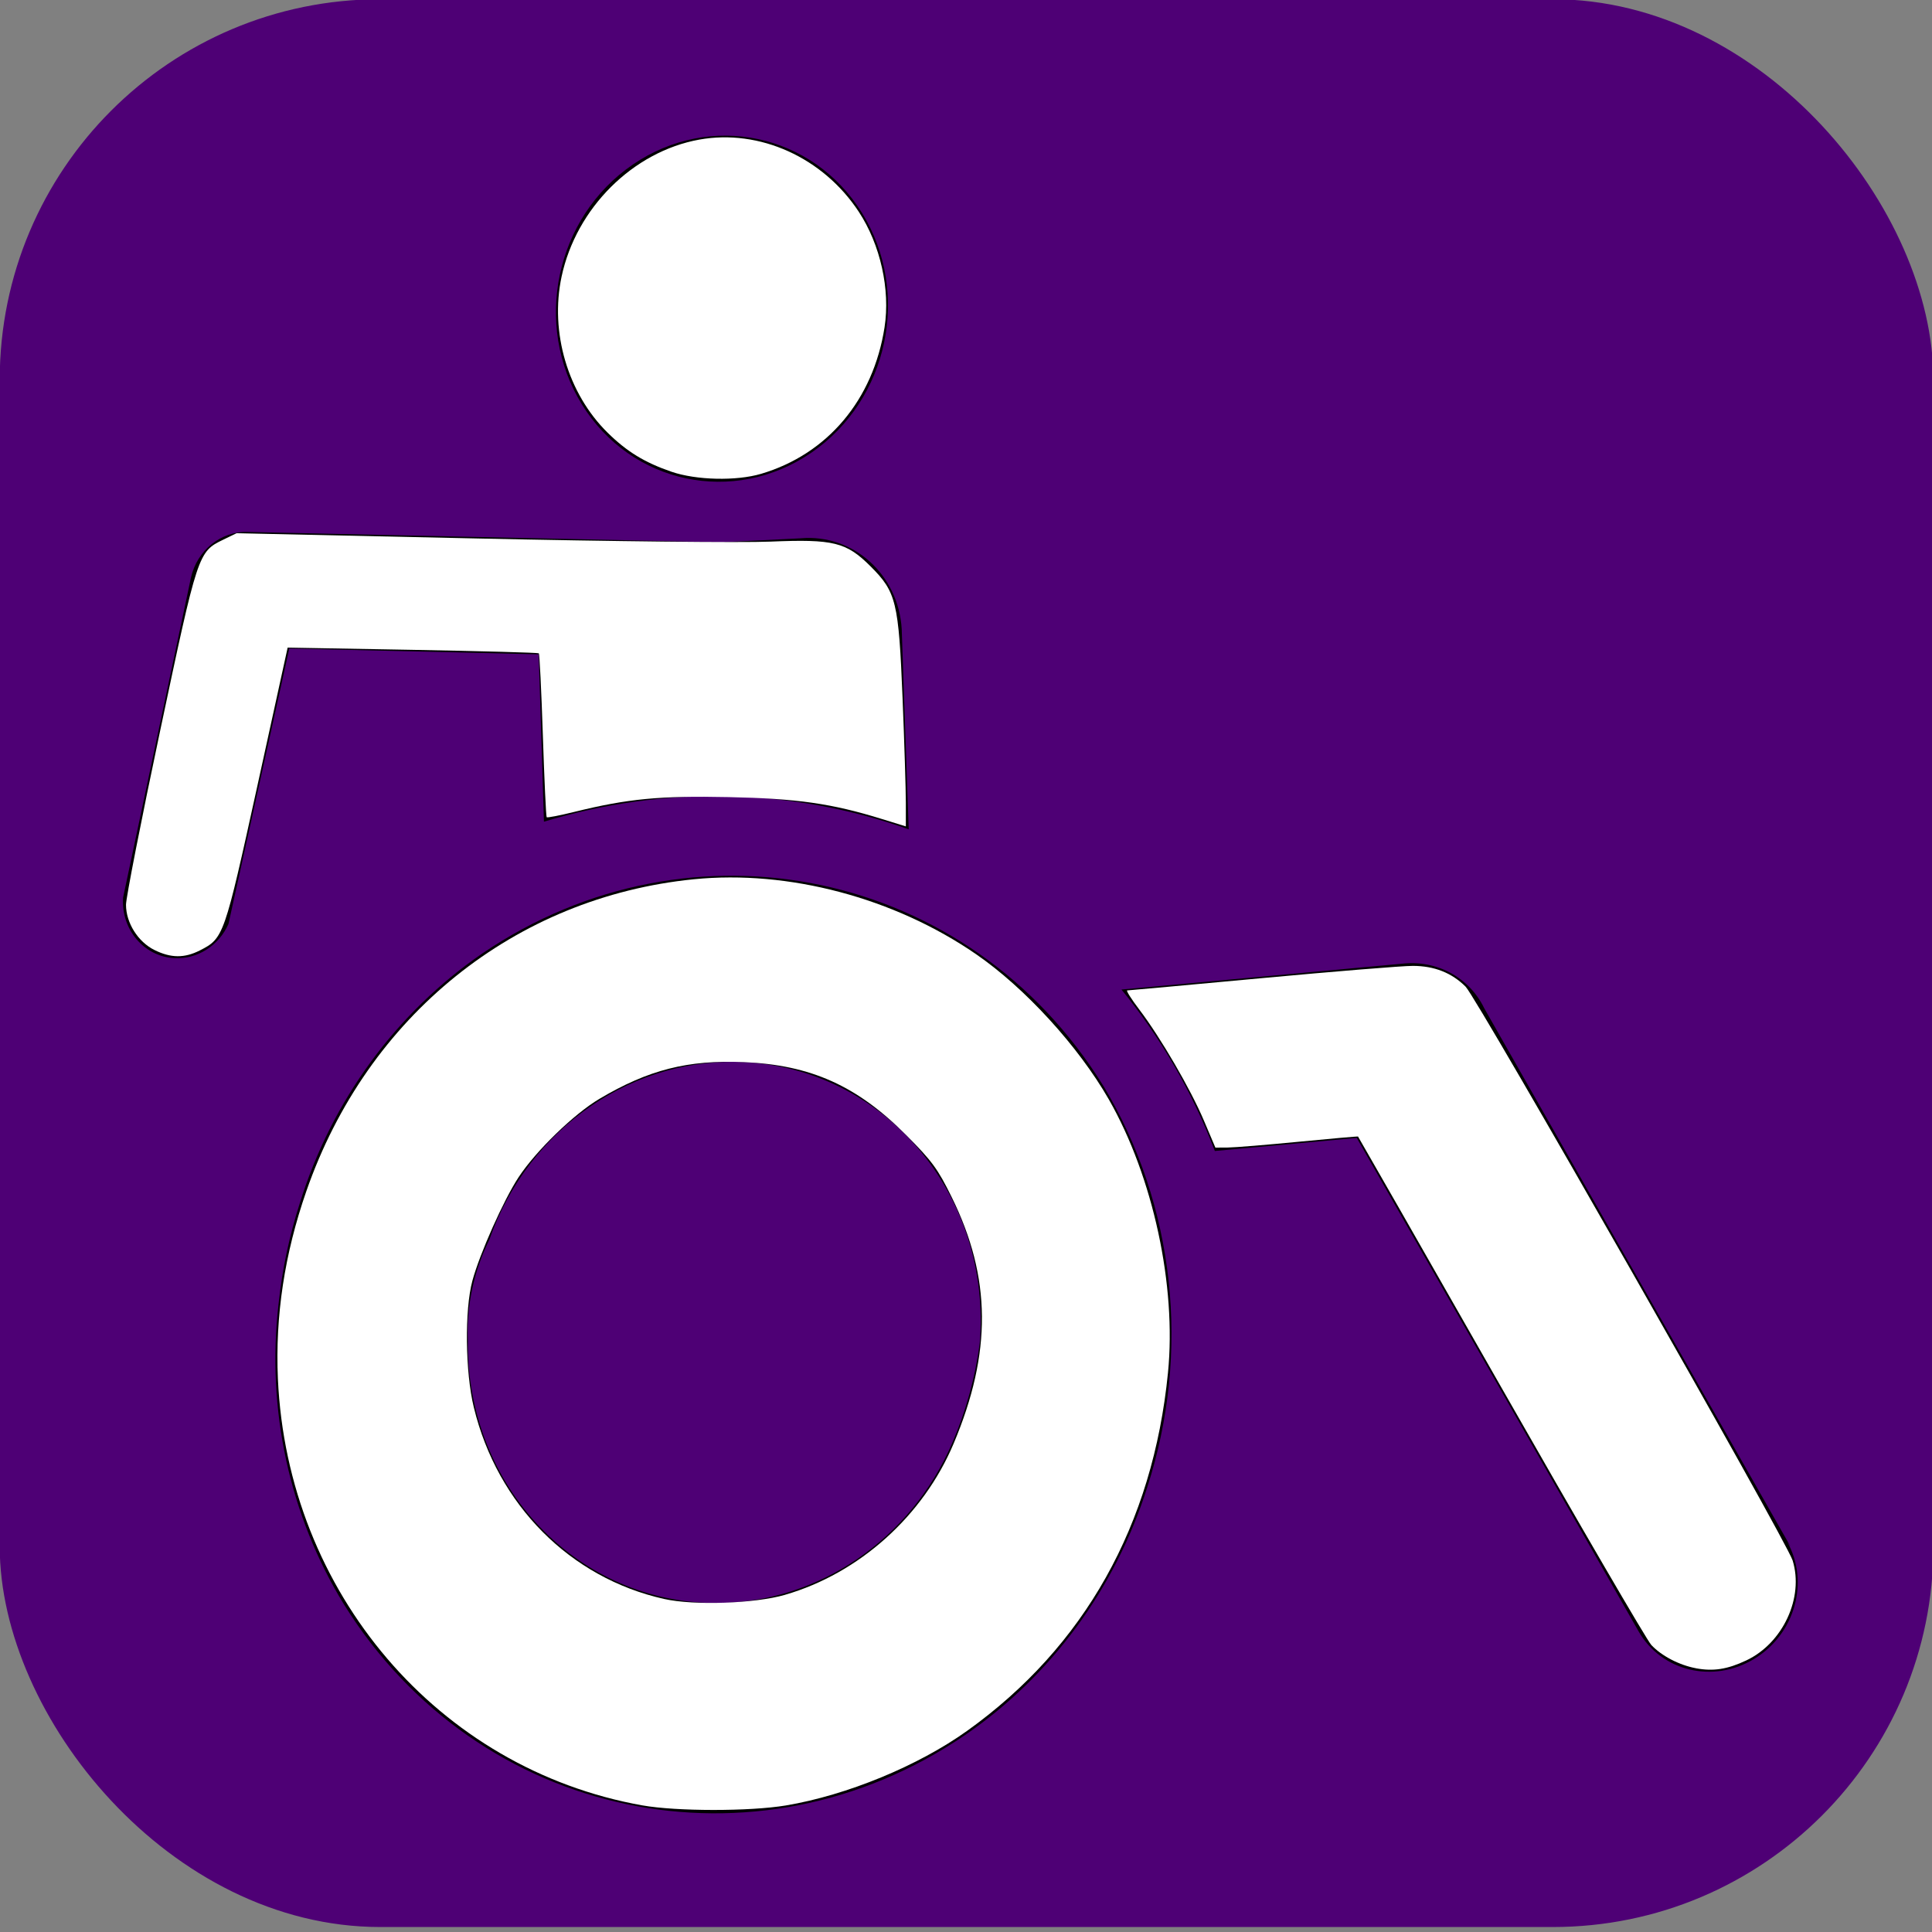 <?xml version="1.0" encoding="UTF-8" standalone="no"?>
<svg
   viewBox="0 0 50 50"
   height="50"
   width="50"
   version="1.1"
   id="svg4168"
   sodipodi:docname="big-accessible-toilet.svg"
   inkscape:version="1.1.2 (b8e25be833, 2022-02-05)"
   xmlns:inkscape="http://www.inkscape.org/namespaces/inkscape"
   xmlns:sodipodi="http://sodipodi.sourceforge.net/DTD/sodipodi-0.dtd"
   xmlns="http://www.w3.org/2000/svg"
   xmlns:svg="http://www.w3.org/2000/svg"
   xmlns:rdf="http://www.w3.org/1999/02/22-rdf-syntax-ns#"
   xmlns:cc="http://creativecommons.org/ns#"
   xmlns:dc="http://purl.org/dc/elements/1.1/">
  <rect x="0" y="0" width="50" height="50" fill="#808080" stroke="none"/>
  <defs
     id="defs4172" />
  <sodipodi:namedview
     id="namedview4170"
     pagecolor="#ffffff"
     bordercolor="#999999"
     borderopacity="1"
     inkscape:pageshadow="0"
     inkscape:pageopacity="0"
     inkscape:pagecheckerboard="0"
     showgrid="false"
     showguides="false"
     inkscape:zoom="11.313709"
     inkscape:cx="19.224465"
     inkscape:cy="24.130018"
     inkscape:window-width="1920"
     inkscape:window-height="1017"
     inkscape:window-x="-8"
     inkscape:window-y="-8"
     inkscape:window-maximized="1"
     inkscape:current-layer="layer1"
     width="20px">
    <inkscape:grid
       type="xygrid"
       id="grid4174"
       originx="0"
       originy="0" />
  </sodipodi:namedview>
  <title
     id="title4162">wheelchair.svg</title>
  <g
     inkscape:groupmode="layer"
     id="layer2"
     inkscape:label="Layer 2"
     sodipodi:insensitive="true">
    <rect
       style="display:inline;fill:#4e0075;fill-opacity:1;stroke-width:0.364"
       id="rect171"
       width="50.043"
       height="49.891"
       x="-0.007"
       y="-0.02"
       ry="9.847" />
  </g>
  <g
     inkscape:groupmode="layer"
     id="layer1"
     inkscape:label="Layer 1">
    <rect
       fill="none"
       x="4.017"
       y="4.176"
       width="13.889"
       height="13.889"
       id="rect4164"
       style="stroke-width:0.731" />
    <path
       fill="#000000"
       d="m 22.309,5.511 c 1.274,2.06 0.685,4.84 -1.317,6.208 -2.002,1.369 -4.658,0.808 -5.932,-1.252 C 13.786,8.407 14.375,5.627 16.377,4.259 18.379,2.89 21.035,3.451 22.309,5.511 Z M 5.913,23.91 7.487,16.783 l 6.455,0.151 0.135,4.331 c 3.111,-0.945 6.406,-0.876 9.44,0.198 l -0.181,-5.184 c -0.085,-1.413 -1.255,-2.465 -2.613,-2.348 -0.003,2.45e-4 -0.006,4.87e-4 -0.009,7.21e-4 L 18.647,14.035 6.412,13.767 c -0.693,-0.024 -1.312,0.474 -1.47,1.182 l -1.756,8.278 c -0.057,0.823 0.536,1.526 1.325,1.57 0.593,0.033 1.151,-0.32 1.402,-0.886 z m 22.636,4.182 c 1.859,3.084 2.277,6.902 1.14,10.403 -0.827,2.619 -2.488,4.88 -4.705,6.402 -5.422,3.707 -12.615,2.199 -16.08,-3.372 -1.414,-2.299 -2.013,-5.053 -1.693,-7.795 0.094,-0.886 0.28,-1.76 0.553,-2.608 0.821,-2.636 2.486,-4.912 4.713,-6.443 5.43,-3.694 12.619,-2.167 16.071,3.413 z m -3.193,6.677 c 0.31,-3.768 -2.365,-7.024 -5.975,-7.274 -2.948,-0.204 -5.701,1.678 -6.72,4.595 -0.4,0.808 -0.591,1.707 -0.553,2.608 -0.045,3.776 2.856,6.815 6.478,6.788 2.606,-0.02 4.984,-1.646 6.058,-4.142 0.354,-0.82 0.593,-1.687 0.711,-2.574 z m 20.986,5.262 -7.93,-13.937 c -0.386,-0.8 -1.232,-1.258 -2.131,-1.153 l -7.258,0.668 c 1.021,1.249 1.836,2.658 2.417,4.178 l 3.673,-0.338 7.29,12.764 c 0.589,1.039 1.928,1.363 2.99,0.722 1.062,-0.64 1.445,-2.002 0.855,-3.041 z"
       id="path4166"
       sodipodi:nodetypes="sssssccccccccccccccccccccccccccccccccccccscc"
       style="stroke-width:2.924" />
    <path
       style="fill:#ffffff;stroke-width:0.08"
       d="M 16.622,46.723 C 11.342,45.781 7.44,41.213 7.192,35.683 7.12,34.059 7.364,32.447 7.929,30.825 9.507,26.29 13.325,23.218 17.958,22.755 c 2.451,-0.245 5.186,0.481 7.302,1.939 1.269,0.874 2.65,2.386 3.437,3.76 1.144,2 1.754,4.818 1.53,7.074 -0.391,3.938 -2.161,7.093 -5.198,9.266 -1.27,0.908 -3.111,1.666 -4.691,1.931 -0.933,0.156 -2.833,0.155 -3.715,-0.002 z m 3.696,-5.45 c 1.916,-0.554 3.572,-2.039 4.362,-3.914 0.993,-2.356 0.977,-4.293 -0.051,-6.379 -0.36,-0.731 -0.507,-0.931 -1.178,-1.605 -1.27,-1.275 -2.466,-1.813 -4.196,-1.887 -1.456,-0.062 -2.473,0.197 -3.744,0.951 -0.658,0.391 -1.642,1.346 -2.091,2.029 -0.384,0.584 -1.003,1.971 -1.194,2.675 -0.205,0.755 -0.187,2.366 0.037,3.283 0.613,2.521 2.492,4.411 4.923,4.955 0.778,0.174 2.345,0.12 3.132,-0.107 z"
       id="path2295" />
    <path
       style="fill:#ffffff;stroke-width:0.08"
       d="m 43.891,43.174 c -0.432,-0.08 -0.892,-0.32 -1.156,-0.603 -0.116,-0.125 -1.868,-3.133 -3.892,-6.685 -2.024,-3.552 -3.688,-6.464 -3.697,-6.472 -0.009,-0.008 -0.699,0.053 -1.532,0.134 -0.834,0.081 -1.661,0.149 -1.838,0.15 l -0.322,0.002 -0.297,-0.7 c -0.343,-0.81 -1.125,-2.153 -1.671,-2.871 -0.208,-0.273 -0.349,-0.497 -0.314,-0.497 0.035,0 1.606,-0.143 3.489,-0.318 1.884,-0.175 3.64,-0.318 3.903,-0.317 0.556,0.001 1.007,0.179 1.366,0.538 0.304,0.304 8.307,14.345 8.463,14.849 0.297,0.959 -0.25,2.141 -1.2,2.588 -0.488,0.23 -0.85,0.287 -1.303,0.203 z"
       id="path2334" />
    <path
       style="fill:#ffffff;stroke-width:0.08"
       d="m 3.997,24.586 c -0.426,-0.211 -0.736,-0.703 -0.736,-1.171 0,-0.181 0.397,-2.206 0.883,-4.5 0.973,-4.6 0.984,-4.632 1.627,-4.945 l 0.35,-0.17 6.248,0.136 c 3.469,0.076 6.835,0.112 7.568,0.081 1.638,-0.068 1.965,0.013 2.594,0.641 0.665,0.665 0.726,0.917 0.827,3.404 0.047,1.158 0.085,2.38 0.085,2.715 l 1.6e-4,0.61 -0.618,-0.191 c -1.302,-0.403 -2.192,-0.53 -3.969,-0.567 -1.787,-0.037 -2.604,0.041 -3.987,0.381 -0.38,0.094 -0.704,0.157 -0.721,0.14 -0.017,-0.017 -0.061,-0.971 -0.099,-2.12 -0.038,-1.149 -0.085,-2.104 -0.104,-2.122 -0.019,-0.018 -1.49,-0.058 -3.268,-0.09 l -3.233,-0.058 -0.784,3.579 C 5.804,24.239 5.789,24.282 5.174,24.596 4.774,24.8 4.423,24.797 3.997,24.586 Z"
       id="path2373" />
    <path
       style="fill:#ffffff;stroke-width:0.08"
       d="M 17.38,12.209 C 16.685,11.971 16.224,11.689 15.725,11.198 14.695,10.184 14.227,8.597 14.534,7.158 14.912,5.384 16.381,3.923 18.098,3.613 19.658,3.332 21.304,4.077 22.226,5.482 22.785,6.333 23.043,7.492 22.892,8.47 22.6,10.347 21.417,11.752 19.699,12.262 c -0.641,0.19 -1.677,0.167 -2.319,-0.053 z"
       id="path2412" />
  </g>
</svg>
